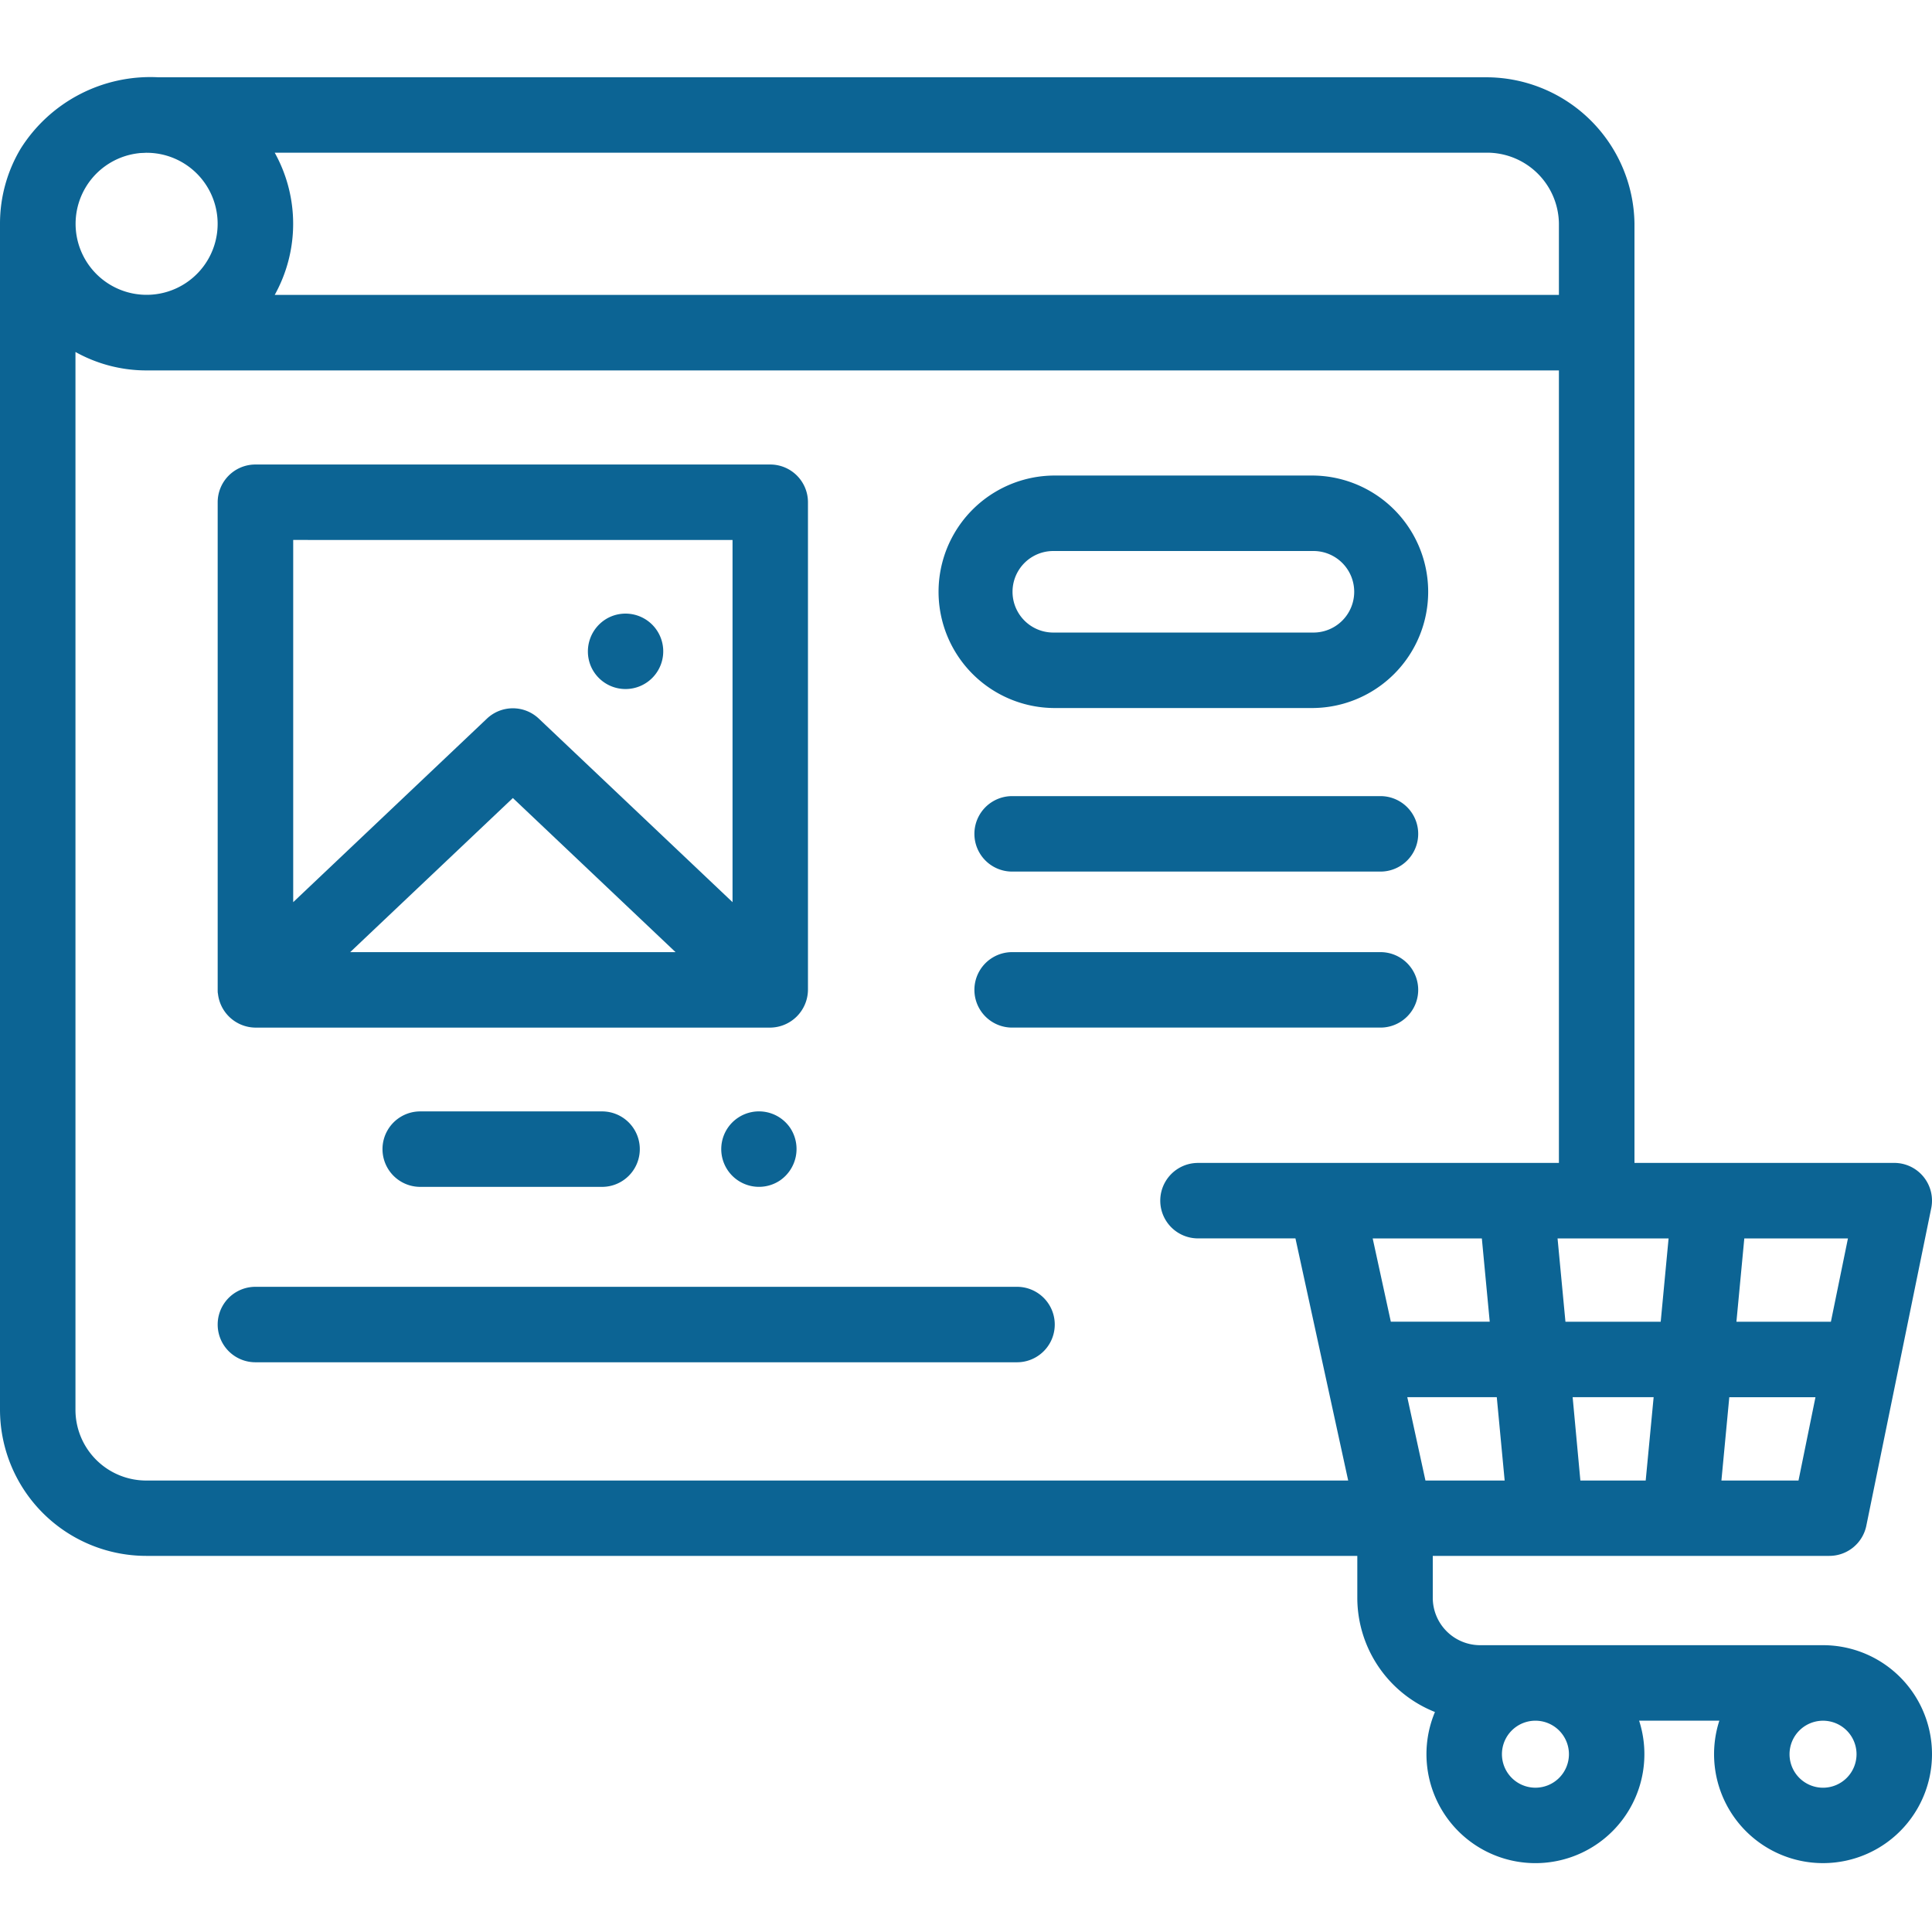 <svg xmlns="http://www.w3.org/2000/svg" width="100" height="100" viewBox="0 0 100 100">
  <g id="Group_9036" data-name="Group 9036" transform="translate(-1075 -1237)">
    <rect id="Rectangle_2080" data-name="Rectangle 2080" width="100" height="100" transform="translate(1075 1237)" fill="none"/>
    <g id="online-shop" transform="translate(1075 1221.632)">
      <path id="Path_80" data-name="Path 80" d="M8.19,19.368a7.931,7.931,0,0,0-7.115,3.686A7.56,7.56,0,0,0,0,26.933V88.339A7.573,7.573,0,0,0,7.564,95.9h62.69V98.07a6.368,6.368,0,0,0,4.019,5.911,5.64,5.64,0,1,0,10.567.448h4.153a5.64,5.64,0,1,0,5.366-3.906H76.613a2.455,2.455,0,0,1-2.453-2.453V95.9H94.684A1.953,1.953,0,0,0,96.6,94.342L99.96,77.905a1.953,1.953,0,0,0-1.913-2.345H84.6V26.933a7.678,7.678,0,0,0-7.766-7.564H8.19Zm78.176,60.1-.408,4.312H81.027l-.408-4.311ZM81.8,92,81.4,87.685h4.192L85.181,92ZM71.05,79.468H76.7l.408,4.311H71.989Zm1.791,8.217h4.632L77.881,92h-4.1ZM89.1,92l.408-4.312h4.46L93.09,92Zm5.667-8.218h-4.89l.408-4.312h5.364ZM80.689,26.933v3.7H14.219a7.576,7.576,0,0,0,0-7.362H76.975A3.719,3.719,0,0,1,80.689,26.933ZM7.2,23.295c.073-.007.147-.009.221-.012.045,0,.089-.006.134-.007H7.6a3.676,3.676,0,1,1-.394.02ZM7.564,92a3.662,3.662,0,0,1-3.658-3.658V33.586a7.538,7.538,0,0,0,3.657.955H80.689V75.561H62.008a1.953,1.953,0,0,0,0,3.906h5.044L69.782,92Zm73.644,14.165a1.734,1.734,0,1,1-1.734-1.734A1.735,1.735,0,0,1,81.208,106.163ZM94.36,107.9a1.734,1.734,0,1,1,1.734-1.734A1.735,1.735,0,0,1,94.36,107.9Z" fill="#0c6494"/>
      <path id="Path_81" data-name="Path 81" d="M254.349,136.944h13.464a6.017,6.017,0,0,0,0-12.033H254.349a6.017,6.017,0,0,0,0,12.033Zm0-8.127h13.464a2.11,2.11,0,0,1,0,4.221H254.349a2.11,2.11,0,0,1,0-4.221Z" transform="translate(-199.83 -84.929)" fill="#0c6494"/>
      <path id="Path_82" data-name="Path 82" d="M103.317,293.419a1.953,1.953,0,1,0,0,3.906h9.412a1.953,1.953,0,0,0,0-3.906Z" transform="translate(-81.566 -220.525)" fill="#0c6494"/>
      <path id="Path_83" data-name="Path 83" d="M279.246,209.866H260.18a1.953,1.953,0,0,0,0,3.906h19.065a1.953,1.953,0,0,0,0-3.906Z" transform="translate(-207.792 -153.291)" fill="#0c6494"/>
      <path id="Path_84" data-name="Path 84" d="M279.246,251.213H260.18a1.953,1.953,0,0,0,0,3.906h19.065a1.953,1.953,0,0,0,0-3.906Z" transform="translate(-207.792 -186.563)" fill="#0c6494"/>
      <path id="Path_85" data-name="Path 85" d="M194.754,294.32a1.953,1.953,0,1,0-.541,2.707A1.976,1.976,0,0,0,194.754,294.32Z" transform="translate(-153.844 -220.557)" fill="#0c6494"/>
      <path id="Path_86" data-name="Path 86" d="M99.062,339.906H59.641a1.953,1.953,0,0,0,0,3.906H99.062a1.953,1.953,0,0,0,0-3.906Z" transform="translate(-46.421 -257.933)" fill="#0c6494"/>
      <path id="Path_87" data-name="Path 87" d="M57.7,149.355a1.972,1.972,0,0,0,1.944,1.773H86.288a1.974,1.974,0,0,0,1.953-1.953v-25.24a1.953,1.953,0,0,0-1.953-1.953H59.641a1.953,1.953,0,0,0-1.953,1.953v25.24c0,.06,0,.121.009.18Zm6.846-2.133,8.421-7.977,8.421,7.977Zm19.791-21.334v18.747l-10.027-9.5a1.953,1.953,0,0,0-2.686,0l-10.027,9.5V125.887Z" transform="translate(-46.421 -82.571)" fill="#0c6494"/>
      <path id="Path_88" data-name="Path 88" d="M155.946,164.2a1.952,1.952,0,1,0,.883-2.469A1.967,1.967,0,0,0,155.946,164.2Z" transform="translate(-125.372 -114.372)" fill="#0c6494"/>
    </g>
  </g>
</svg>
